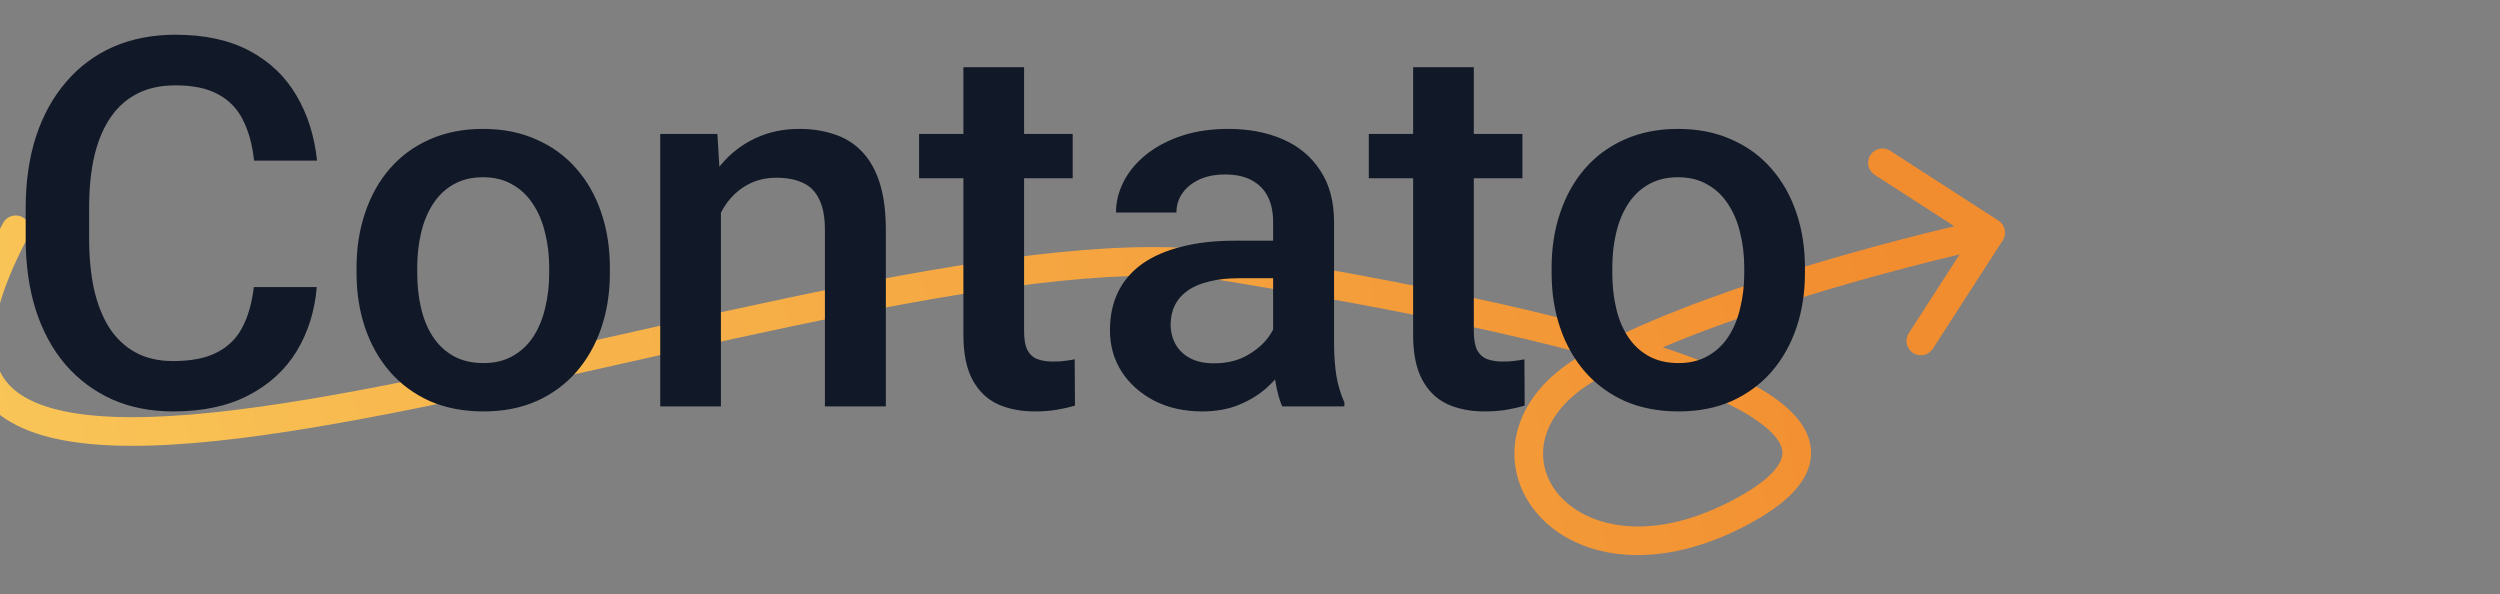 <svg width="446" height="106" viewBox="0 0 446 106" fill="none" xmlns="http://www.w3.org/2000/svg">
<rect x="0" y="0" width="446" height="106" fill="#808080" stroke="none"/>
<path d="M5.055 42.195C5.72 40.951 5.25 39.403 4.006 38.738C2.762 38.073 1.214 38.543 0.549 39.787L5.055 42.195ZM218.937 47.582L218.525 50.103L218.937 47.582ZM283.422 65.578L284.697 67.792L283.422 65.578ZM357.287 42.893C358.052 41.707 357.711 40.126 356.526 39.361L337.208 26.895C336.023 26.131 334.442 26.471 333.677 27.657C332.912 28.842 333.253 30.423 334.438 31.188L351.609 42.269L340.529 59.44C339.764 60.626 340.105 62.207 341.29 62.972C342.475 63.737 344.057 63.396 344.822 62.211L357.287 42.893ZM0.549 39.787C-5.035 50.236 -7.2 58.601 -5.781 65.073C-4.289 71.876 0.939 75.81 7.981 77.778C14.942 79.724 24.116 79.91 34.585 79.04C45.105 78.165 57.17 76.2 70.026 73.688C82.888 71.175 96.605 68.101 110.425 64.998C124.26 61.892 138.201 58.756 151.568 56.102C178.429 50.768 202.518 47.485 218.525 50.103L219.35 45.061C202.297 42.272 177.327 45.778 150.573 51.09C137.132 53.759 123.126 56.91 109.306 60.013C95.472 63.119 81.826 66.176 69.046 68.674C56.261 71.172 44.408 73.096 34.162 73.948C23.865 74.804 15.425 74.554 9.357 72.858C3.369 71.185 0.151 68.272 -0.79 63.979C-1.804 59.356 -0.387 52.378 5.055 42.195L0.549 39.787ZM218.525 50.103C259.878 56.867 290.089 63.832 306.05 71.002C310.022 72.786 312.977 74.525 314.973 76.189C316.994 77.874 317.776 79.266 317.945 80.316C318.095 81.254 317.839 82.451 316.438 84.034C315 85.659 312.529 87.472 308.766 89.417L311.113 93.955C315.128 91.879 318.228 89.721 320.264 87.421C322.336 85.079 323.454 82.399 322.989 79.505C322.541 76.722 320.715 74.326 318.244 72.265C315.748 70.184 312.326 68.22 308.144 66.341C291.489 58.86 260.644 51.815 219.35 45.061L218.525 50.103ZM308.766 89.417C293.9 97.104 282.733 93.795 278.017 88.18C275.642 85.351 274.741 81.835 275.598 78.33C276.459 74.81 279.182 70.969 284.697 67.792L282.146 63.365C275.722 67.066 271.902 71.938 270.635 77.116C269.366 82.308 270.754 87.475 274.105 91.465C280.84 99.486 294.871 102.353 311.113 93.955L308.766 89.417ZM284.697 67.792C293.992 62.437 307.71 57.346 321.223 53.145C334.693 48.957 347.773 45.709 355.679 44.005L354.603 39.011C346.562 40.744 333.333 44.029 319.706 48.266C306.122 52.489 291.954 57.714 282.146 63.365L284.697 67.792Z" fill="url(#paint0_linear_307_5223)"/>
<path d="M45.281 51.207H56.512C56.152 55.49 54.954 59.308 52.918 62.662C50.882 65.986 48.022 68.607 44.338 70.523C40.654 72.44 36.177 73.398 30.906 73.398C26.863 73.398 23.225 72.68 19.99 71.242C16.756 69.775 13.986 67.708 11.68 65.043C9.374 62.348 7.607 59.098 6.379 55.295C5.181 51.492 4.582 47.239 4.582 42.537V37.102C4.582 32.4 5.196 28.147 6.424 24.344C7.682 20.54 9.479 17.291 11.815 14.596C14.15 11.87 16.951 9.789 20.215 8.352C23.509 6.914 27.208 6.195 31.311 6.195C36.522 6.195 40.924 7.154 44.518 9.07C48.111 10.987 50.897 13.637 52.873 17.021C54.88 20.406 56.107 24.284 56.557 28.656H45.326C45.027 25.841 44.368 23.43 43.35 21.424C42.361 19.417 40.894 17.89 38.947 16.842C37.001 15.764 34.455 15.225 31.311 15.225C28.735 15.225 26.489 15.704 24.572 16.662C22.656 17.62 21.053 19.028 19.766 20.885C18.478 22.741 17.505 25.033 16.846 27.758C16.217 30.453 15.902 33.538 15.902 37.012V42.537C15.902 45.831 16.187 48.826 16.756 51.522C17.355 54.187 18.253 56.478 19.451 58.395C20.679 60.311 22.236 61.794 24.123 62.842C26.01 63.89 28.271 64.414 30.906 64.414C34.111 64.414 36.701 63.905 38.678 62.887C40.684 61.868 42.197 60.386 43.215 58.44C44.263 56.463 44.952 54.052 45.281 51.207ZM63.609 48.736V47.703C63.609 44.199 64.118 40.95 65.137 37.955C66.155 34.93 67.622 32.31 69.539 30.094C71.486 27.848 73.852 26.111 76.637 24.883C79.452 23.625 82.626 22.996 86.16 22.996C89.724 22.996 92.898 23.625 95.684 24.883C98.499 26.111 100.88 27.848 102.826 30.094C104.773 32.31 106.255 34.93 107.273 37.955C108.292 40.95 108.801 44.199 108.801 47.703V48.736C108.801 52.24 108.292 55.49 107.273 58.484C106.255 61.479 104.773 64.1 102.826 66.346C100.88 68.562 98.514 70.299 95.728 71.557C92.943 72.784 89.784 73.398 86.25 73.398C82.686 73.398 79.497 72.784 76.682 71.557C73.897 70.299 71.531 68.562 69.584 66.346C67.637 64.1 66.155 61.479 65.137 58.484C64.118 55.49 63.609 52.24 63.609 48.736ZM74.436 47.703V48.736C74.436 50.922 74.66 52.989 75.109 54.935C75.559 56.882 76.262 58.589 77.221 60.057C78.179 61.524 79.407 62.677 80.904 63.516C82.402 64.354 84.184 64.773 86.25 64.773C88.257 64.773 89.993 64.354 91.461 63.516C92.958 62.677 94.186 61.524 95.144 60.057C96.103 58.589 96.807 56.882 97.256 54.935C97.735 52.989 97.975 50.922 97.975 48.736V47.703C97.975 45.547 97.735 43.51 97.256 41.594C96.807 39.647 96.088 37.925 95.1 36.428C94.141 34.93 92.913 33.762 91.416 32.924C89.949 32.055 88.197 31.621 86.16 31.621C84.124 31.621 82.357 32.055 80.859 32.924C79.392 33.762 78.179 34.93 77.221 36.428C76.262 37.925 75.559 39.647 75.109 41.594C74.66 43.51 74.436 45.547 74.436 47.703ZM128.611 34.272V72.5H117.785V23.895H127.982L128.611 34.272ZM126.68 46.4L123.176 46.355C123.206 42.911 123.685 39.752 124.613 36.877C125.572 34.002 126.889 31.531 128.566 29.465C130.273 27.398 132.31 25.811 134.676 24.703C137.042 23.565 139.677 22.996 142.582 22.996C144.918 22.996 147.029 23.326 148.916 23.984C150.833 24.613 152.465 25.646 153.812 27.084C155.19 28.521 156.238 30.393 156.957 32.699C157.676 34.975 158.035 37.775 158.035 41.1V72.5H147.164V41.055C147.164 38.719 146.82 36.877 146.131 35.529C145.472 34.152 144.499 33.178 143.211 32.609C141.953 32.01 140.381 31.711 138.494 31.711C136.637 31.711 134.975 32.1 133.508 32.879C132.04 33.658 130.798 34.721 129.779 36.068C128.791 37.416 128.027 38.973 127.488 40.74C126.949 42.507 126.68 44.394 126.68 46.4ZM191.367 23.895V31.801H163.965V23.895H191.367ZM171.871 11.99H182.697V59.068C182.697 60.566 182.907 61.719 183.326 62.527C183.775 63.306 184.389 63.83 185.168 64.1C185.947 64.369 186.86 64.504 187.908 64.504C188.657 64.504 189.376 64.459 190.064 64.369C190.753 64.279 191.307 64.189 191.727 64.1L191.771 72.365C190.873 72.635 189.825 72.874 188.627 73.084C187.459 73.294 186.111 73.398 184.584 73.398C182.098 73.398 179.897 72.964 177.98 72.096C176.064 71.197 174.566 69.745 173.488 67.738C172.41 65.732 171.871 63.066 171.871 59.742V11.99ZM227.125 62.752V39.572C227.125 37.835 226.811 36.338 226.182 35.08C225.553 33.822 224.594 32.849 223.307 32.16C222.049 31.471 220.462 31.127 218.545 31.127C216.778 31.127 215.251 31.426 213.963 32.025C212.675 32.624 211.672 33.433 210.953 34.451C210.234 35.469 209.875 36.622 209.875 37.91H199.094C199.094 35.993 199.558 34.137 200.486 32.34C201.415 30.543 202.762 28.941 204.529 27.533C206.296 26.126 208.408 25.018 210.863 24.209C213.319 23.4 216.074 22.996 219.129 22.996C222.783 22.996 226.017 23.61 228.832 24.838C231.677 26.066 233.908 27.922 235.525 30.408C237.173 32.864 237.996 35.949 237.996 39.662V61.27C237.996 63.486 238.146 65.477 238.445 67.244C238.775 68.981 239.239 70.493 239.838 71.781V72.5H228.742C228.233 71.332 227.829 69.85 227.529 68.053C227.26 66.226 227.125 64.459 227.125 62.752ZM228.697 42.941L228.787 49.635H221.016C219.009 49.635 217.242 49.829 215.715 50.219C214.188 50.578 212.915 51.117 211.896 51.836C210.878 52.555 210.115 53.423 209.605 54.441C209.096 55.46 208.842 56.613 208.842 57.9C208.842 59.188 209.141 60.371 209.74 61.449C210.339 62.497 211.208 63.321 212.346 63.92C213.514 64.519 214.921 64.818 216.568 64.818C218.785 64.818 220.716 64.369 222.363 63.471C224.04 62.542 225.358 61.419 226.316 60.102C227.275 58.754 227.784 57.481 227.844 56.283L231.348 61.09C230.988 62.318 230.374 63.635 229.506 65.043C228.637 66.451 227.499 67.798 226.092 69.086C224.714 70.344 223.052 71.377 221.105 72.186C219.189 72.994 216.973 73.398 214.457 73.398C211.283 73.398 208.452 72.769 205.967 71.512C203.481 70.224 201.535 68.502 200.127 66.346C198.719 64.159 198.016 61.689 198.016 58.934C198.016 56.358 198.495 54.082 199.453 52.105C200.441 50.099 201.879 48.422 203.766 47.074C205.682 45.727 208.018 44.708 210.773 44.02C213.529 43.301 216.673 42.941 220.207 42.941H228.697ZM271.598 23.895V31.801H244.195V23.895H271.598ZM252.102 11.99H262.928V59.068C262.928 60.566 263.137 61.719 263.557 62.527C264.006 63.306 264.62 63.83 265.398 64.1C266.177 64.369 267.09 64.504 268.139 64.504C268.887 64.504 269.606 64.459 270.295 64.369C270.984 64.279 271.538 64.189 271.957 64.1L272.002 72.365C271.104 72.635 270.055 72.874 268.857 73.084C267.689 73.294 266.342 73.398 264.814 73.398C262.329 73.398 260.128 72.964 258.211 72.096C256.294 71.197 254.797 69.745 253.719 67.738C252.641 65.732 252.102 63.066 252.102 59.742V11.99ZM276.809 48.736V47.703C276.809 44.199 277.318 40.95 278.336 37.955C279.354 34.93 280.822 32.31 282.738 30.094C284.685 27.848 287.051 26.111 289.836 24.883C292.651 23.625 295.826 22.996 299.359 22.996C302.923 22.996 306.098 23.625 308.883 24.883C311.698 26.111 314.079 27.848 316.025 30.094C317.972 32.31 319.454 34.93 320.473 37.955C321.491 40.95 322 44.199 322 47.703V48.736C322 52.24 321.491 55.49 320.473 58.484C319.454 61.479 317.972 64.1 316.025 66.346C314.079 68.562 311.713 70.299 308.928 71.557C306.143 72.784 302.983 73.398 299.449 73.398C295.885 73.398 292.696 72.784 289.881 71.557C287.096 70.299 284.73 68.562 282.783 66.346C280.837 64.1 279.354 61.479 278.336 58.484C277.318 55.49 276.809 52.24 276.809 48.736ZM287.635 47.703V48.736C287.635 50.922 287.859 52.989 288.309 54.935C288.758 56.882 289.462 58.589 290.42 60.057C291.378 61.524 292.606 62.677 294.104 63.516C295.601 64.354 297.383 64.773 299.449 64.773C301.456 64.773 303.193 64.354 304.66 63.516C306.158 62.677 307.385 61.524 308.344 60.057C309.302 58.589 310.006 56.882 310.455 54.935C310.934 52.989 311.174 50.922 311.174 48.736V47.703C311.174 45.547 310.934 43.51 310.455 41.594C310.006 39.647 309.287 37.925 308.299 36.428C307.34 34.93 306.113 33.762 304.615 32.924C303.148 32.055 301.396 31.621 299.359 31.621C297.323 31.621 295.556 32.055 294.059 32.924C292.591 33.762 291.378 34.93 290.42 36.428C289.462 37.925 288.758 39.647 288.309 41.594C287.859 43.51 287.635 45.547 287.635 47.703Z" fill="#111827"/>
<defs>
<linearGradient id="paint0_linear_307_5223" x1="-273.144" y1="106.371" x2="323.803" y2="-25.254" gradientUnits="userSpaceOnUse">
<stop stop-color="#FFF278"/>
<stop offset="1" stop-color="#F28D2F"/>
</linearGradient>
</defs>
</svg>
